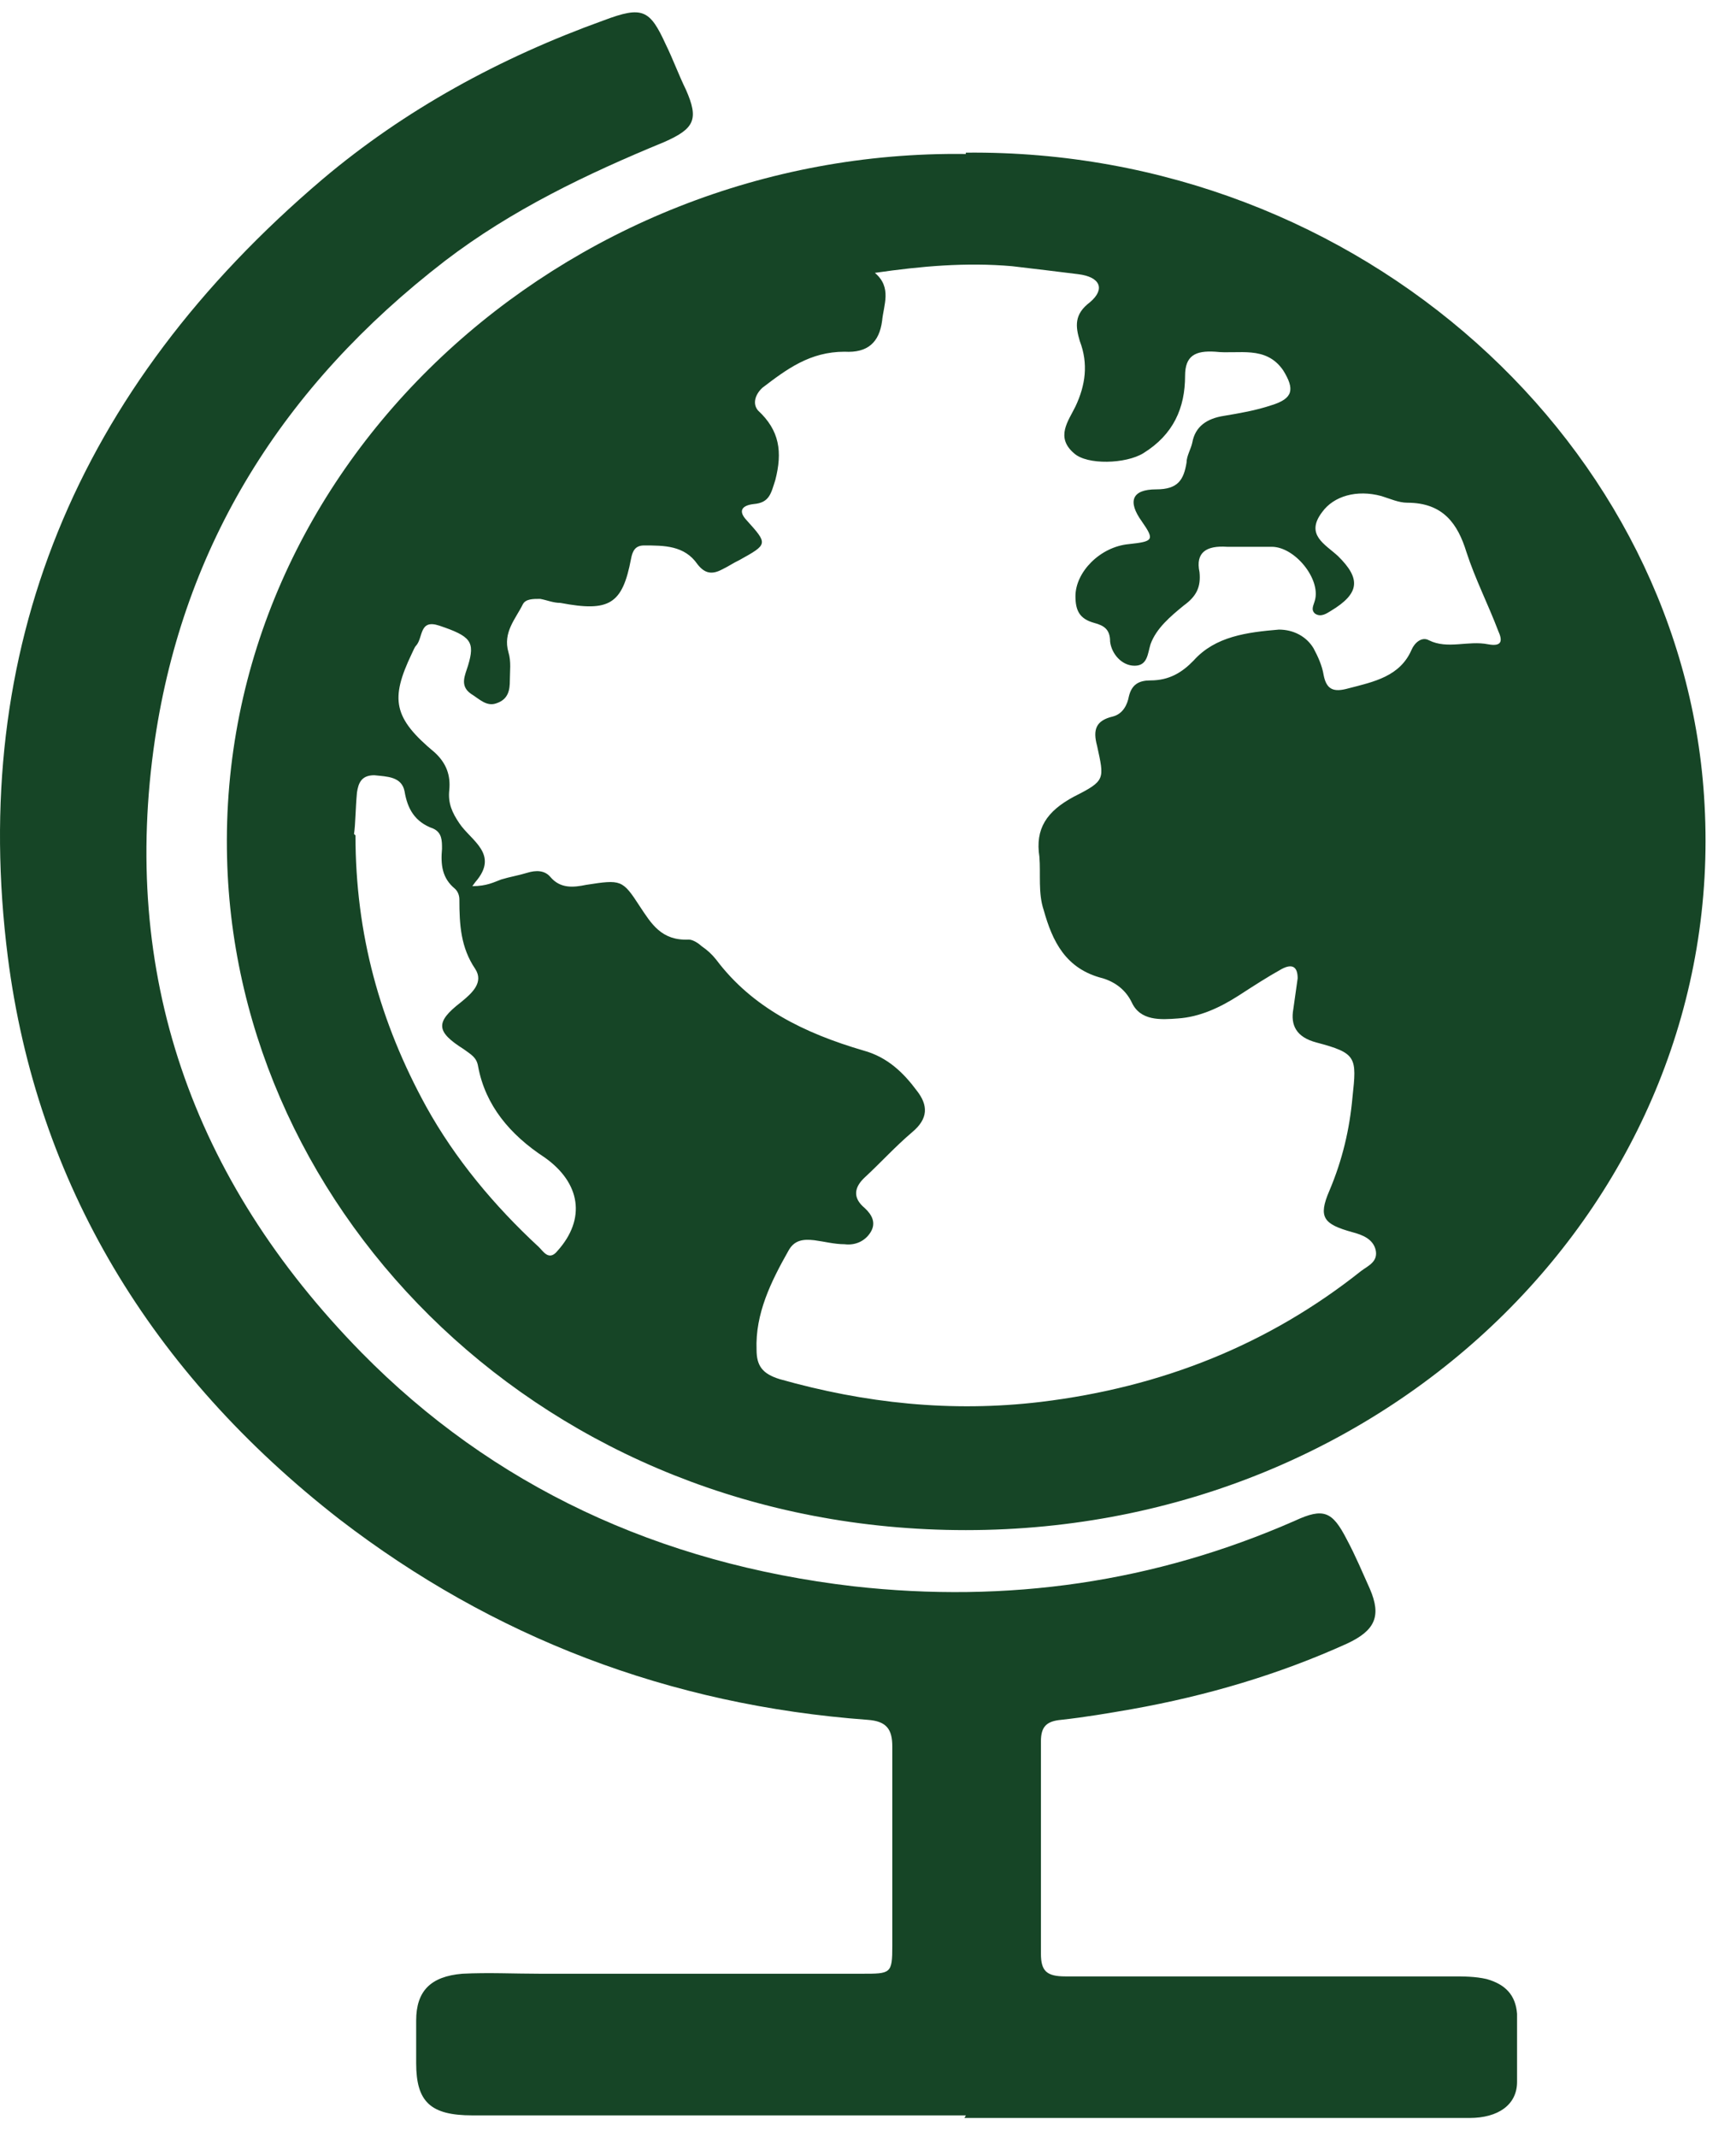 <svg width="26" height="32" viewBox="0 0 26 32" fill="none" xmlns="http://www.w3.org/2000/svg">
<path d="M14.465 2.286C20.386 2.226 25.248 6.687 25.529 12.049C25.853 17.911 20.883 22.913 14.465 22.913C8.155 22.913 3.53 18.172 3.401 12.85C3.249 6.967 8.436 2.226 14.465 2.306V2.286ZM7.074 13.27C7.29 13.27 7.398 13.21 7.506 13.17C7.636 13.13 7.766 13.11 7.895 13.07C8.025 13.03 8.155 13.03 8.241 13.13C8.392 13.31 8.587 13.29 8.781 13.25C9.3 13.17 9.322 13.17 9.581 13.57C9.754 13.83 9.905 14.09 10.316 14.07C10.38 14.07 10.467 14.13 10.51 14.17C10.597 14.23 10.662 14.29 10.726 14.37C11.267 15.09 12.044 15.471 12.931 15.731C13.298 15.831 13.536 16.071 13.73 16.331C13.903 16.551 13.903 16.751 13.665 16.951C13.406 17.171 13.19 17.411 12.952 17.631C12.801 17.771 12.758 17.931 12.952 18.091C13.06 18.192 13.125 18.312 13.039 18.452C12.952 18.592 12.801 18.652 12.649 18.632C12.498 18.632 12.347 18.592 12.196 18.572C12.023 18.552 11.893 18.572 11.807 18.732C11.547 19.192 11.31 19.672 11.331 20.212C11.331 20.452 11.418 20.572 11.677 20.652C12.952 21.013 14.249 21.153 15.588 20.993C17.404 20.773 19.003 20.132 20.386 19.032C20.494 18.952 20.645 18.892 20.602 18.712C20.559 18.552 20.407 18.492 20.256 18.452C19.824 18.332 19.737 18.232 19.91 17.831C20.105 17.371 20.213 16.911 20.256 16.431C20.321 15.831 20.321 15.771 19.716 15.611C19.413 15.531 19.327 15.351 19.37 15.111C19.392 14.95 19.413 14.81 19.435 14.65C19.435 14.47 19.349 14.43 19.197 14.51C18.981 14.63 18.765 14.77 18.549 14.91C18.268 15.09 17.965 15.23 17.641 15.251C17.382 15.271 17.079 15.29 16.95 15.01C16.863 14.83 16.712 14.71 16.518 14.65C15.956 14.51 15.761 14.09 15.632 13.63C15.545 13.37 15.588 13.09 15.567 12.83C15.502 12.409 15.675 12.149 16.085 11.929C16.561 11.689 16.539 11.669 16.431 11.169C16.366 10.929 16.41 10.789 16.669 10.729C16.82 10.689 16.885 10.549 16.907 10.429C16.95 10.249 17.058 10.189 17.231 10.189C17.512 10.189 17.706 10.069 17.879 9.889C18.203 9.528 18.679 9.468 19.154 9.428C19.37 9.428 19.565 9.528 19.673 9.708C19.738 9.829 19.802 9.969 19.824 10.109C19.867 10.329 19.975 10.369 20.191 10.309C20.58 10.209 20.969 10.129 21.142 9.728C21.185 9.628 21.293 9.528 21.401 9.588C21.682 9.728 21.985 9.588 22.287 9.648C22.503 9.688 22.503 9.588 22.439 9.448C22.287 9.048 22.093 8.668 21.963 8.268C21.834 7.848 21.617 7.528 21.077 7.528C20.948 7.528 20.818 7.468 20.688 7.428C20.321 7.328 19.975 7.428 19.802 7.668C19.543 8.008 19.846 8.148 20.04 8.328C20.386 8.668 20.364 8.888 19.932 9.148C19.867 9.188 19.781 9.248 19.694 9.188C19.629 9.128 19.673 9.068 19.694 8.988C19.781 8.668 19.392 8.188 19.046 8.188C18.83 8.188 18.592 8.188 18.376 8.188C18.073 8.168 17.901 8.268 17.965 8.568C17.987 8.788 17.922 8.928 17.728 9.068C17.533 9.228 17.317 9.408 17.231 9.648C17.188 9.788 17.188 9.969 16.993 9.969C16.799 9.969 16.647 9.789 16.626 9.608C16.626 9.428 16.539 9.368 16.388 9.328C16.172 9.268 16.107 9.148 16.107 8.928C16.107 8.568 16.474 8.188 16.907 8.148C17.274 8.108 17.296 8.088 17.101 7.808C16.885 7.508 16.95 7.328 17.317 7.328C17.641 7.328 17.728 7.188 17.771 6.927C17.771 6.827 17.836 6.727 17.857 6.627C17.901 6.387 18.073 6.267 18.333 6.227C18.57 6.187 18.808 6.147 19.046 6.067C19.37 5.967 19.392 5.827 19.219 5.547C18.959 5.167 18.549 5.307 18.203 5.267C17.901 5.247 17.749 5.327 17.749 5.627C17.749 6.107 17.576 6.507 17.123 6.787C16.863 6.947 16.28 6.967 16.085 6.787C15.805 6.547 15.999 6.307 16.107 6.087C16.258 5.767 16.302 5.447 16.172 5.107C16.107 4.887 16.085 4.707 16.323 4.527C16.561 4.326 16.474 4.146 16.15 4.106C15.826 4.066 15.502 4.026 15.156 3.986C14.465 3.926 13.795 3.986 13.103 4.086C13.363 4.306 13.233 4.567 13.211 4.807C13.168 5.127 12.995 5.287 12.649 5.267C12.131 5.267 11.785 5.527 11.418 5.807C11.31 5.907 11.267 6.047 11.353 6.147C11.677 6.447 11.72 6.767 11.612 7.188C11.547 7.388 11.526 7.528 11.288 7.548C11.115 7.568 11.05 7.648 11.18 7.788C11.504 8.148 11.504 8.148 11.072 8.388C10.986 8.428 10.899 8.488 10.813 8.528C10.662 8.608 10.553 8.588 10.445 8.448C10.251 8.168 9.948 8.168 9.646 8.168C9.516 8.168 9.473 8.248 9.451 8.368C9.322 9.048 9.127 9.168 8.392 9.028C8.284 9.028 8.198 8.988 8.09 8.968C7.982 8.968 7.874 8.968 7.831 9.048C7.723 9.268 7.528 9.468 7.615 9.768C7.658 9.909 7.636 10.049 7.636 10.189C7.636 10.329 7.615 10.469 7.442 10.529C7.29 10.589 7.182 10.469 7.053 10.389C6.88 10.269 6.966 10.109 7.009 9.969C7.118 9.608 7.053 9.528 6.577 9.368C6.275 9.268 6.34 9.548 6.232 9.668C6.21 9.688 6.188 9.748 6.167 9.789C5.843 10.469 5.886 10.749 6.512 11.269C6.685 11.429 6.75 11.609 6.729 11.829C6.707 12.029 6.772 12.169 6.88 12.329C7.053 12.589 7.485 12.79 7.118 13.21L7.074 13.27ZM5.324 12.509C5.324 13.99 5.691 15.31 6.383 16.571C6.815 17.351 7.398 18.052 8.068 18.672C8.133 18.732 8.22 18.892 8.349 18.732C8.781 18.252 8.695 17.711 8.155 17.331C7.636 16.991 7.269 16.551 7.161 15.971C7.139 15.831 7.053 15.791 6.945 15.711C6.534 15.451 6.512 15.31 6.901 15.01C7.074 14.87 7.247 14.71 7.118 14.51C6.901 14.19 6.88 13.85 6.88 13.47C6.88 13.41 6.858 13.35 6.815 13.31C6.62 13.15 6.599 12.95 6.62 12.71C6.62 12.589 6.62 12.47 6.491 12.409C6.21 12.309 6.102 12.109 6.059 11.849C6.015 11.629 5.799 11.629 5.605 11.609C5.41 11.609 5.367 11.729 5.346 11.869C5.324 12.109 5.324 12.349 5.302 12.489L5.324 12.509Z" fill="#164526"/>
<path d="M14.466 31.677C12.002 31.677 9.539 31.677 7.075 31.677C6.449 31.677 6.233 31.476 6.233 30.896C6.233 30.676 6.233 30.456 6.233 30.256C6.233 29.816 6.449 29.596 6.924 29.556C7.313 29.536 7.702 29.556 8.091 29.556C9.69 29.556 11.311 29.556 12.91 29.556C13.342 29.556 13.364 29.556 13.364 29.136C13.364 28.135 13.364 27.135 13.364 26.154C13.364 25.894 13.277 25.774 12.996 25.754C10.014 25.534 7.378 24.514 5.087 22.753C2.257 20.552 0.549 17.711 0.117 14.33C-0.466 9.728 1.133 5.827 4.828 2.686C6.06 1.645 7.486 0.865 9.042 0.305C9.625 0.085 9.733 0.145 9.971 0.665C10.079 0.885 10.166 1.125 10.274 1.345C10.468 1.786 10.403 1.926 9.95 2.126C8.783 2.606 7.659 3.146 6.665 3.906C4.223 5.787 2.754 8.168 2.321 11.069C1.803 14.57 2.862 17.651 5.412 20.252C7.378 22.253 9.863 23.413 12.78 23.754C15.093 24.014 17.297 23.694 19.393 22.773C19.825 22.573 19.955 22.633 20.171 23.053C20.3 23.293 20.409 23.554 20.517 23.794C20.689 24.194 20.603 24.414 20.171 24.614C19.155 25.074 18.075 25.394 16.951 25.594C16.605 25.654 16.259 25.714 15.892 25.754C15.676 25.774 15.59 25.854 15.59 26.074C15.59 27.135 15.59 28.195 15.59 29.256C15.59 29.516 15.676 29.596 15.957 29.596C17.88 29.596 19.825 29.596 21.748 29.596C21.921 29.596 22.094 29.596 22.267 29.636C22.548 29.716 22.699 29.876 22.721 30.156C22.721 30.496 22.721 30.836 22.721 31.176C22.721 31.517 22.44 31.716 22.008 31.716C20.452 31.716 18.896 31.716 17.34 31.716C16.367 31.716 15.417 31.716 14.444 31.716L14.466 31.677Z" fill="#164526"/>
</svg>
